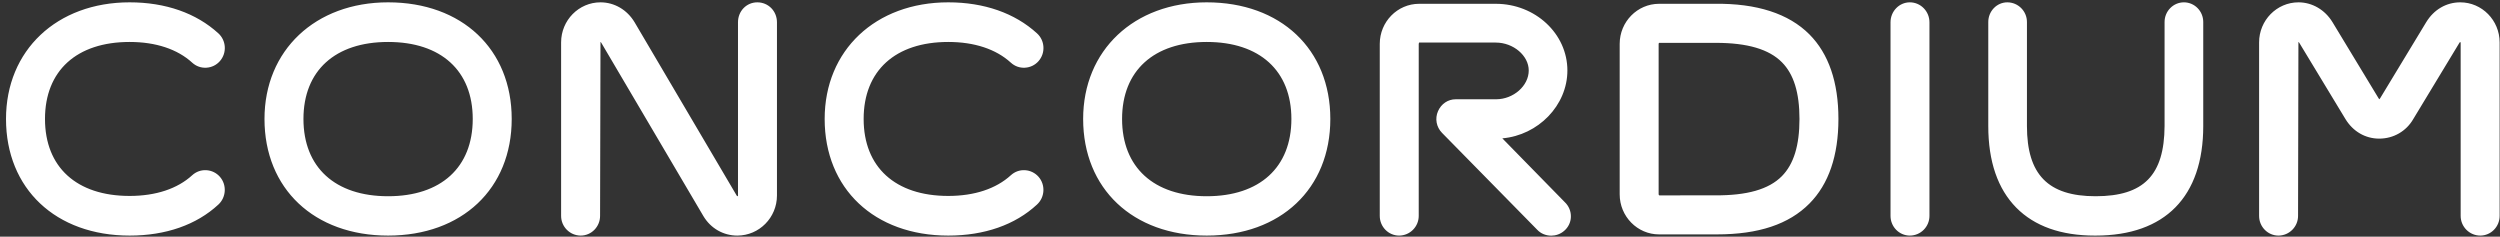 <svg xmlns="http://www.w3.org/2000/svg" viewBox="0 0 338 32" id="concordium-text">
<rect x="0" y="0" width="338" height="32" fill="#333333" stroke="none"/>
<path fill-rule="evenodd" clip-rule="evenodd" d="M209.723 31.861C209.015 31.861 208.316 31.588 207.819 31.049L194.962 17.964C194.192 17.183 193.982 16.032 194.419 15.031C194.852 14.04 195.767 13.422 196.81 13.422H202.267C204.621 13.422 206.685 11.603 206.685 9.528C206.685 7.518 204.601 5.755 202.23 5.755H191.864C191.879 5.761 191.812 5.842 191.812 5.932V29.191C191.812 30.656 190.62 31.851 189.157 31.851C187.714 31.851 186.544 30.656 186.544 29.191V5.932C186.544 2.945 188.93 0.514 191.864 0.514H202.23C207.568 0.514 211.912 4.558 211.912 9.528C211.912 14.251 207.964 18.28 203.115 18.705L211.54 27.311C212.096 27.829 212.412 28.568 212.384 29.343C212.36 30.065 212.027 30.741 211.475 31.21C210.975 31.647 210.346 31.861 209.723 31.861ZM209.208 29.744C209.214 29.751 209.219 29.755 209.225 29.759L209.208 29.744ZM283.212 31.851C278.647 31.851 275.075 30.581 272.6 28.077C270.092 25.532 268.815 21.821 268.815 17.042V2.974C268.815 1.509 269.971 0.316 271.388 0.316C272.853 0.316 274.043 1.509 274.043 2.974V17.042C274.043 23.604 276.905 26.531 283.327 26.531C289.829 26.531 292.617 23.69 292.65 17.031V2.974C292.65 1.509 293.825 0.316 295.266 0.316C296.707 0.316 297.879 1.509 297.879 2.974V17.042C297.879 26.591 292.711 31.851 283.327 31.851C283.288 31.851 283.251 31.851 283.212 31.851ZM335.336 31.851C333.873 31.851 332.681 30.656 332.681 29.191V5.732C332.614 5.676 332.571 5.694 332.543 5.738L326.275 16.095C325.329 17.741 323.601 18.742 321.671 18.742C319.797 18.742 318.133 17.779 317.107 16.101L310.861 5.786C310.818 5.713 310.757 5.678 310.746 5.673L310.697 29.191C310.697 30.656 309.507 31.851 308.044 31.851C306.603 31.851 305.43 30.656 305.43 29.191V5.732C305.43 2.745 307.819 0.316 310.755 0.316C312.609 0.316 314.329 1.317 315.353 2.997L321.599 13.312C321.651 13.397 321.688 13.422 321.701 13.427C321.671 13.414 321.761 13.339 321.792 13.291L328.023 3.001C329.064 1.292 330.743 0.316 332.627 0.316C335.561 0.316 337.95 2.745 337.95 5.732V29.191C337.95 30.656 336.777 31.851 335.336 31.851ZM258.209 31.851C256.768 31.851 255.598 30.656 255.598 29.191V3.013C255.598 1.525 256.768 0.316 258.209 0.316C259.674 0.316 260.862 1.525 260.862 3.013V29.191C260.862 30.656 259.674 31.851 258.209 31.851ZM163.149 31.851C153.157 31.851 146.441 25.513 146.441 16.082C146.441 6.799 153.313 0.316 163.149 0.316C173.149 0.316 179.86 6.652 179.86 16.082C179.86 25.513 173.149 31.851 163.149 31.851ZM163.149 5.673C155.985 5.673 151.705 9.566 151.705 16.082C151.705 22.624 155.985 26.531 163.149 26.531C170.317 26.531 174.596 22.624 174.596 16.082C174.596 9.566 170.317 5.673 163.149 5.673ZM128.206 31.851C118.212 31.851 111.494 25.513 111.494 16.082C111.494 6.799 118.366 0.316 128.206 0.316C133.048 0.316 137.196 1.765 140.199 4.506C140.723 4.982 141.03 5.63 141.071 6.333C141.114 7.047 140.878 7.734 140.407 8.269C139.939 8.798 139.292 9.112 138.587 9.153C137.877 9.199 137.196 8.956 136.67 8.475C134.665 6.643 131.739 5.673 128.206 5.673C121.04 5.673 116.765 9.566 116.765 16.082C116.765 22.599 121.04 26.491 128.206 26.491C131.739 26.491 134.665 25.521 136.67 23.69C137.194 23.211 137.871 22.967 138.587 23.011C139.292 23.055 139.935 23.367 140.407 23.896C141.367 24.986 141.277 26.672 140.199 27.657C137.248 30.398 133.098 31.851 128.206 31.851ZM137.958 25.136C137.958 25.138 137.958 25.138 137.955 25.14C137.958 25.138 137.958 25.138 137.958 25.136ZM99.679 31.851C97.796 31.851 96.089 30.872 95.109 29.234L81.284 5.767C81.24 5.694 81.197 5.673 81.186 5.673L81.13 29.191C81.13 30.656 79.955 31.851 78.516 31.851C77.052 31.851 75.862 30.656 75.862 29.191V5.732C75.862 2.745 78.25 0.316 81.186 0.316C83.067 0.316 84.787 1.323 85.797 3.011L99.623 26.477C99.638 26.506 99.672 26.529 99.683 26.531C99.739 26.531 99.776 26.491 99.776 26.433V3.013C99.776 1.5 100.925 0.316 102.39 0.316C103.878 0.316 105.045 1.5 105.045 3.013V26.433C105.045 29.42 102.641 31.851 99.679 31.851ZM52.471 31.851C42.475 31.851 35.759 25.513 35.759 16.082C35.759 6.799 42.631 0.316 52.471 0.316C62.467 0.316 69.183 6.652 69.183 16.082C69.183 25.513 62.467 31.851 52.471 31.851ZM52.471 5.673C45.305 5.673 41.027 9.566 41.027 16.082C41.027 22.624 45.305 26.531 52.471 26.531C59.639 26.531 63.914 22.624 63.914 16.082C63.914 9.566 59.639 5.673 52.471 5.673ZM17.526 31.851C7.53 31.851 0.812 25.513 0.812 16.082C0.812 6.799 7.686 0.316 17.526 0.316C22.368 0.316 26.516 1.765 29.521 4.506C30.041 4.982 30.348 5.63 30.391 6.333C30.432 7.047 30.196 7.734 29.725 8.269C29.257 8.798 28.613 9.112 27.909 9.153C27.198 9.199 26.514 8.956 25.988 8.475C23.989 6.643 21.057 5.673 17.526 5.673C10.358 5.673 6.083 9.566 6.083 16.082C6.083 22.599 10.358 26.491 17.526 26.491C21.057 26.491 23.989 25.521 25.988 23.69C26.514 23.211 27.189 22.967 27.909 23.011C28.613 23.055 29.257 23.367 29.725 23.896C30.685 24.986 30.594 26.672 29.523 27.657C26.566 30.398 22.416 31.851 17.526 31.851ZM27.277 25.136C27.275 25.138 27.275 25.138 27.273 25.14C27.275 25.138 27.275 25.138 27.277 25.136ZM232.125 31.69C232.027 31.69 231.926 31.69 231.831 31.69H224.305C221.369 31.69 218.981 29.259 218.981 26.273V5.932C218.981 2.945 221.369 0.514 224.305 0.514H231.833C237.495 0.435 241.835 1.838 244.633 4.649C247.238 7.268 248.555 11.112 248.555 16.082C248.555 21.046 247.24 24.891 244.644 27.511C241.859 30.323 237.759 31.69 232.125 31.69ZM231.997 5.794C231.952 5.794 231.902 5.794 231.85 5.794H224.305C224.305 5.798 224.247 5.85 224.247 5.932V26.273C224.247 26.32 224.301 26.4 224.338 26.416L231.861 26.41C236.188 26.441 239.135 25.605 240.903 23.823C242.51 22.204 243.289 19.673 243.289 16.082C243.289 12.542 242.517 10.036 240.922 8.425C239.176 6.656 236.255 5.794 231.997 5.794Z"
      fill="white">
</path>
</svg>
